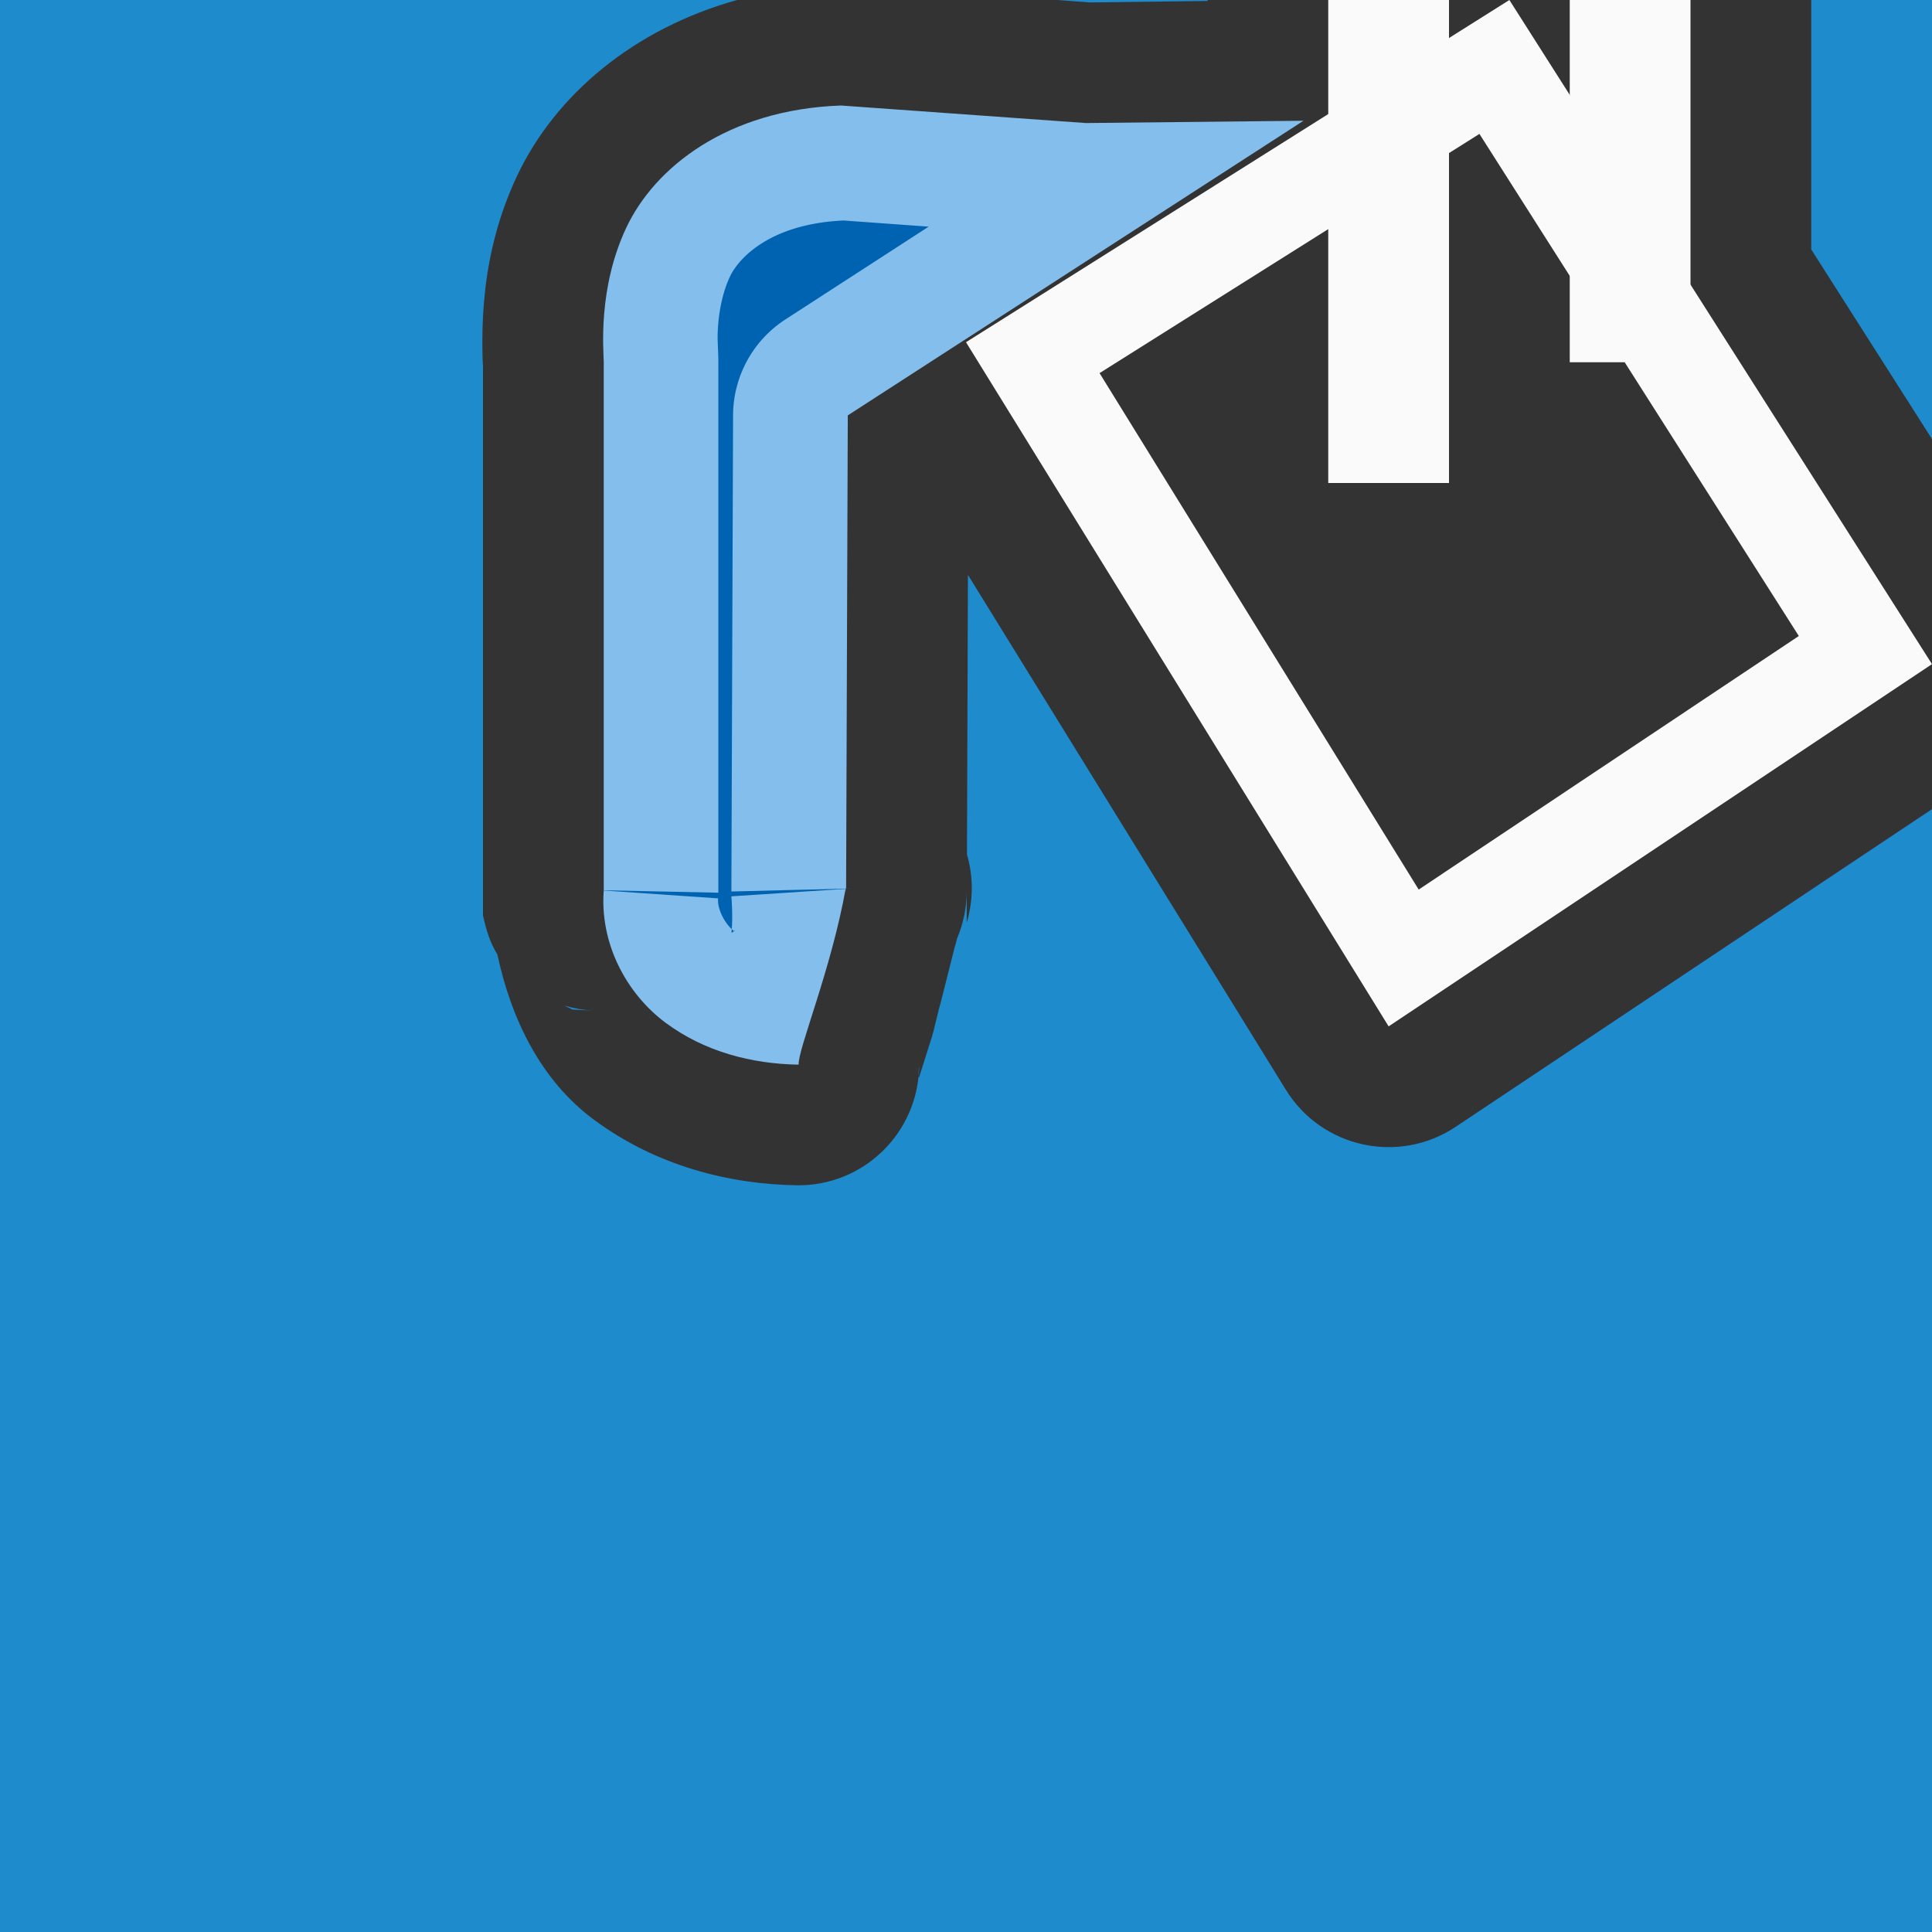 <svg viewBox="0 0 16 16" xmlns="http://www.w3.org/2000/svg">
<rect x="0" y="0" width="16" height="16" fill="#333333" stroke="none"/>
/&amp;amp;amp;amp;amp;gt;<path d="m0 0v1 13 1 1h16v-1-1-1-1-.83-.17-4.299l-3.945 2.631c-.471.314-1.109.175-1.406-.307l-2.633-4.264-.008 2.316c.054.184.053.38-.002.564v-.256c-.001.133-.028.264-.08.387-.009.04-.02.07-.029.109l-.105.416c-.027.091-.052.218-.076.295-.043.138-.081.254-.102.322-.011.038-.007-.069-.002-.084-.008.552-.461.994-1.014.986-.552-.009-1.158-.156-1.682-.545-.428-.318-.679-.815-.797-1.367-.063-.099-.094-.211-.119-.322v-.482-4.078c.001.055-.017-.232.008-.518.024-.286.089-.654.273-1.045.317-.674.97-1.223 1.83-1.461h-2.111-1-2zm8.756 0 .268.02.977-.012v-.008zm6.244 0v2.066l1 1.57v-2.807-.83zm-10.326 8.328.068.033.17.008c-.081-.004-.161-.018-.238-.041z" fill="#1e8bcd"/><g transform="translate(-0 -4.5)"><path d="m10.795 5.5-1.803.019-2.025-.145h-.008c-.936.035-1.538.512-1.773 1.013-.235.5-.188 1.006-.186 1.113v4.392l.002-.043c-.044.459.187.881.51 1.121s.714.341 1.102.347c-.007-.127.271-.79.391-1.466l.002.035.014-3.946z" fill="#83beec"/><path d="m12.5 0-4.5 2.834 3.5 5.666 4.5-3zm-.248 1.109 2.645 4.158-3.148 2.1-2.643-4.277z" fill="#fafafa" transform="translate(0 4.5)"/><path d="m6.986 6.326c-.616.028-.873.319-.941.465-.055.116-.085.258-.096.381s-.004.148 0 .305a.95.95 0 0 1 0 .023v4.393l-.99-.021.988.068c-.009.091.062.219.131.27.001.001.003.001.004.002.002-.002.004-.006.006-.008-.059.042-.007.048-.031-.281l.996-.065-.996.025.014-3.945a.95.95 0 0 1 .434-.793l1.186-.768z" fill="#0063b1"/></g><g fill="none" stroke="#fafafa"><path d="m13.5 0v3"/><path d="m11.5 0v4"/></g></svg>